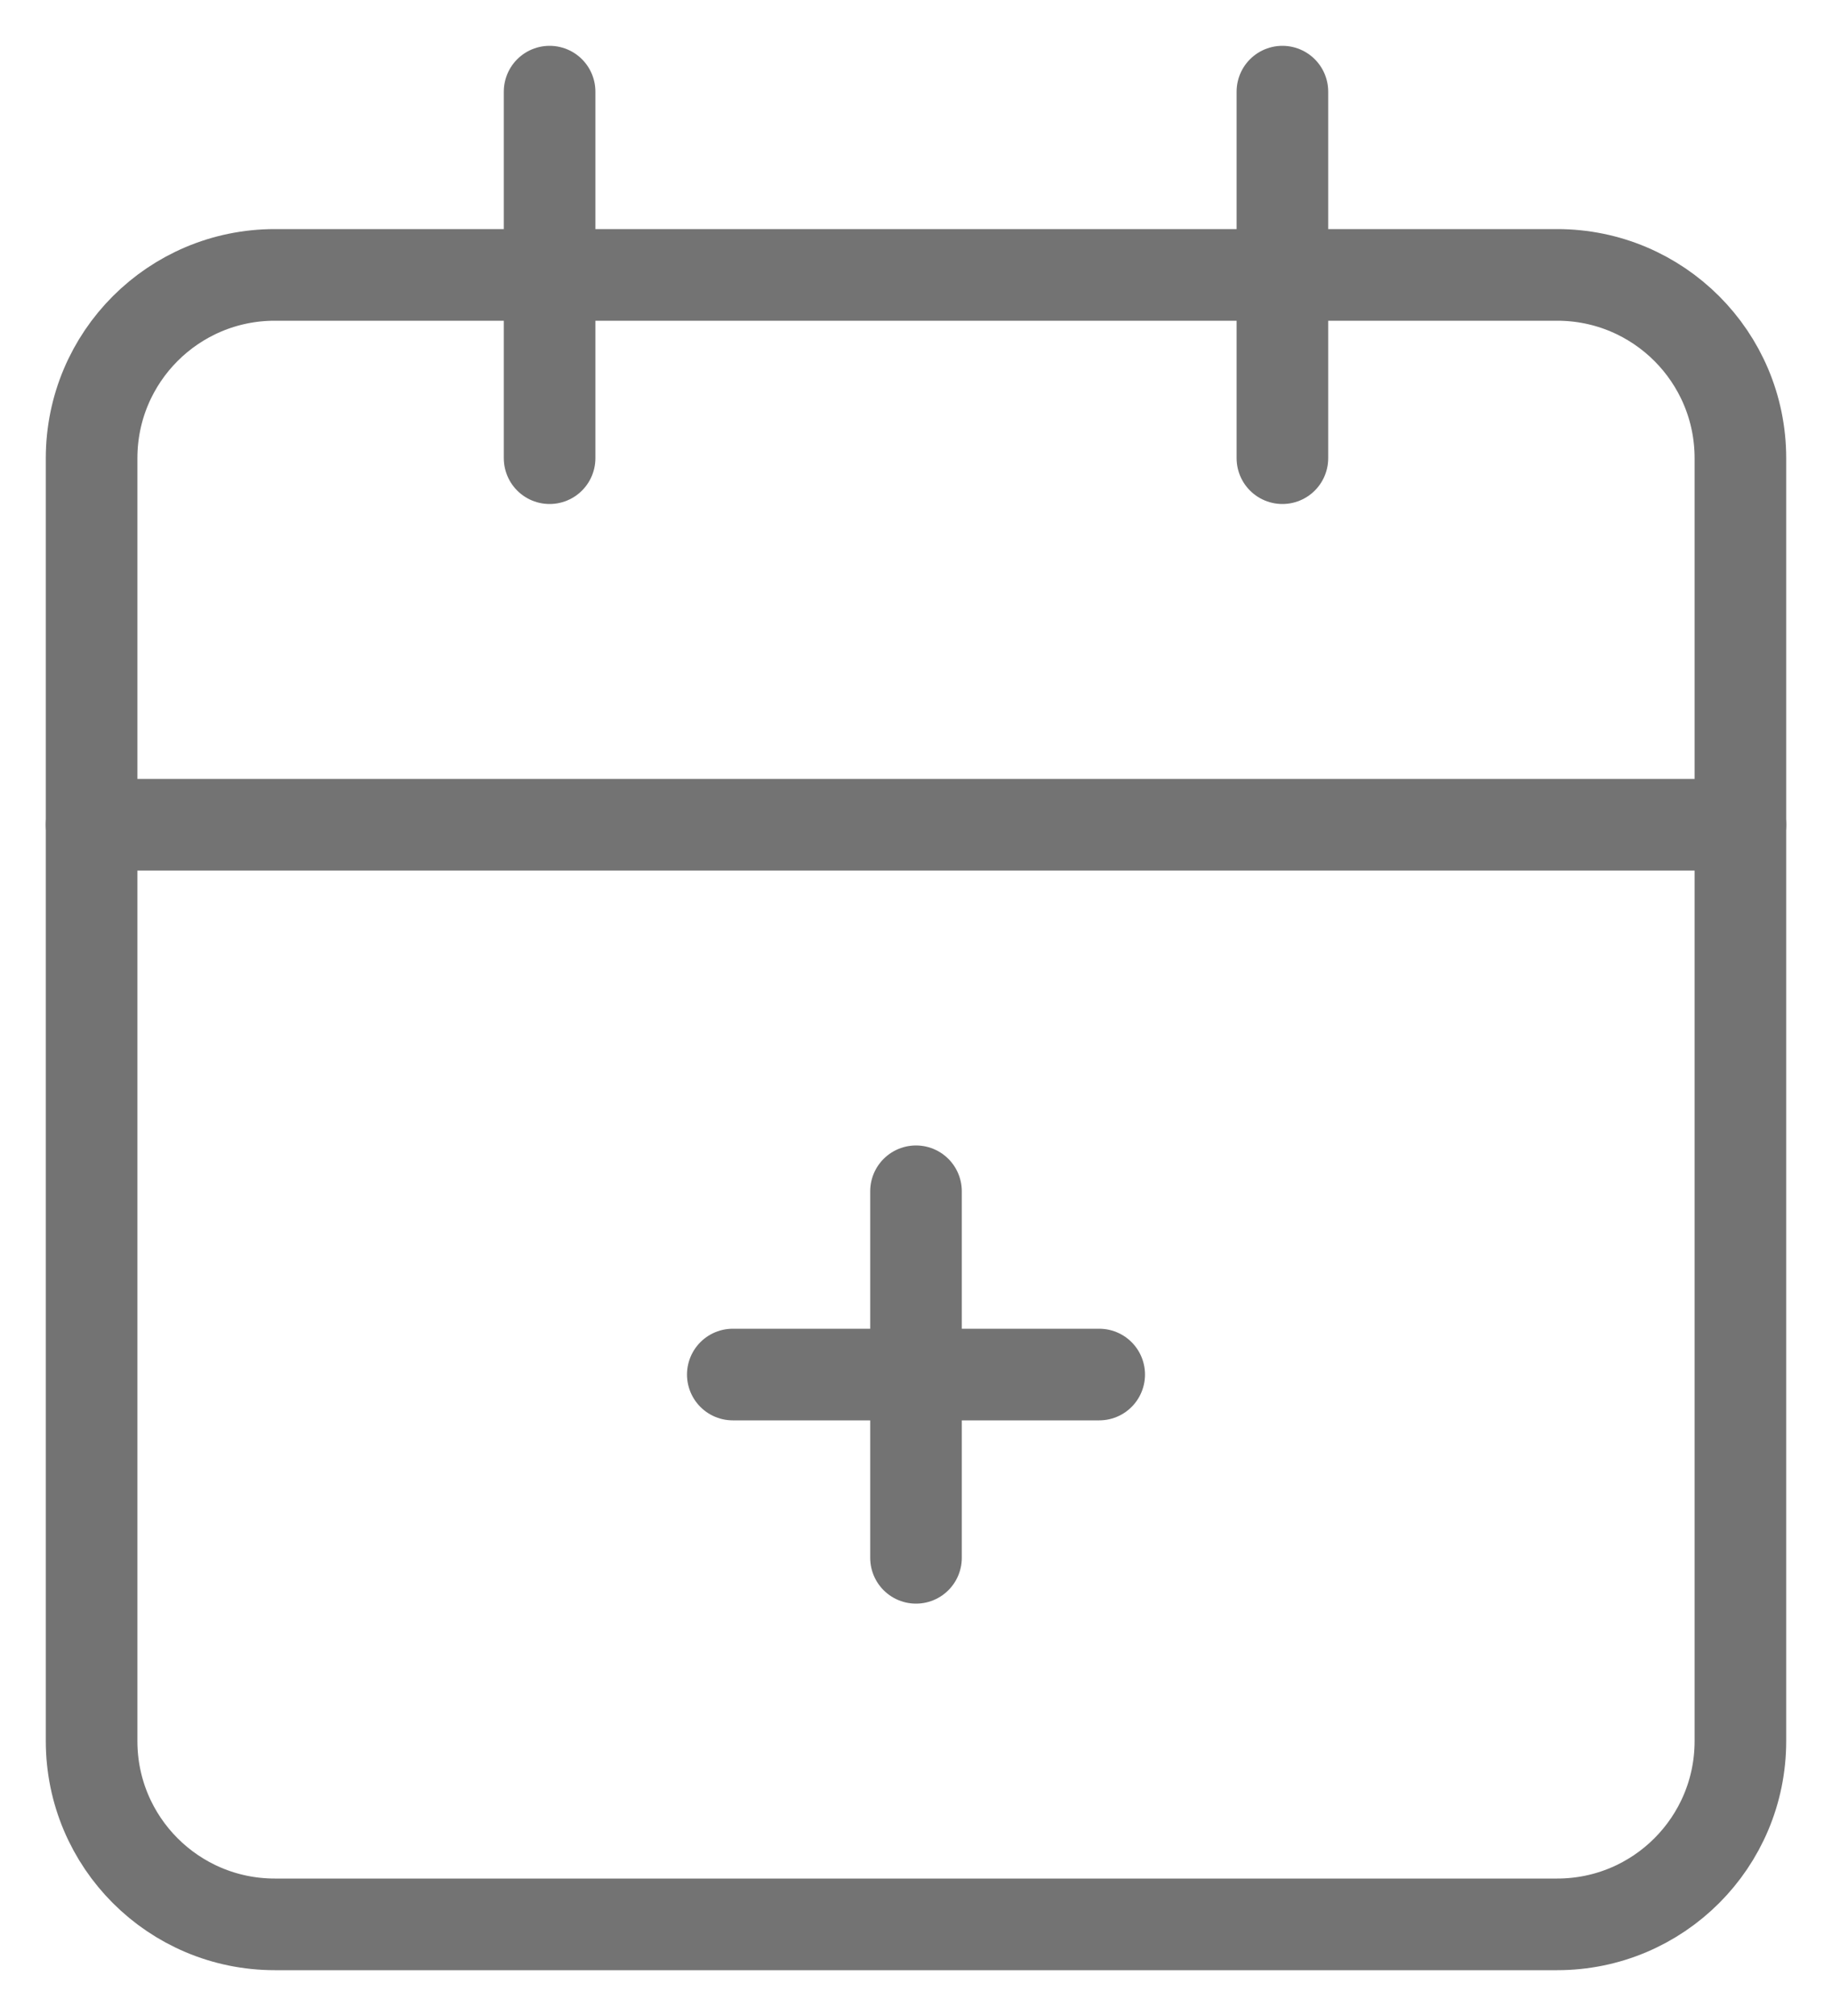 <svg width="20" height="22" viewBox="0 0 20 22" fill="none" xmlns="http://www.w3.org/2000/svg">
<path d="M6 1V5M14 1V5" stroke="#737373" stroke-linecap="round" stroke-linejoin="round"/>
<path d="M17 3H3C1.895 3 1 3.895 1 5V19C1 20.105 1.895 21 3 21H17C18.105 21 19 20.105 19 19V5C19 3.895 18.105 3 17 3Z" stroke="#737373" stroke-linecap="round" stroke-linejoin="round"/>
<path d="M1 9H19M8 15H12M10 13V17" stroke="#737373" stroke-linecap="round" stroke-linejoin="round"/>
</svg>

